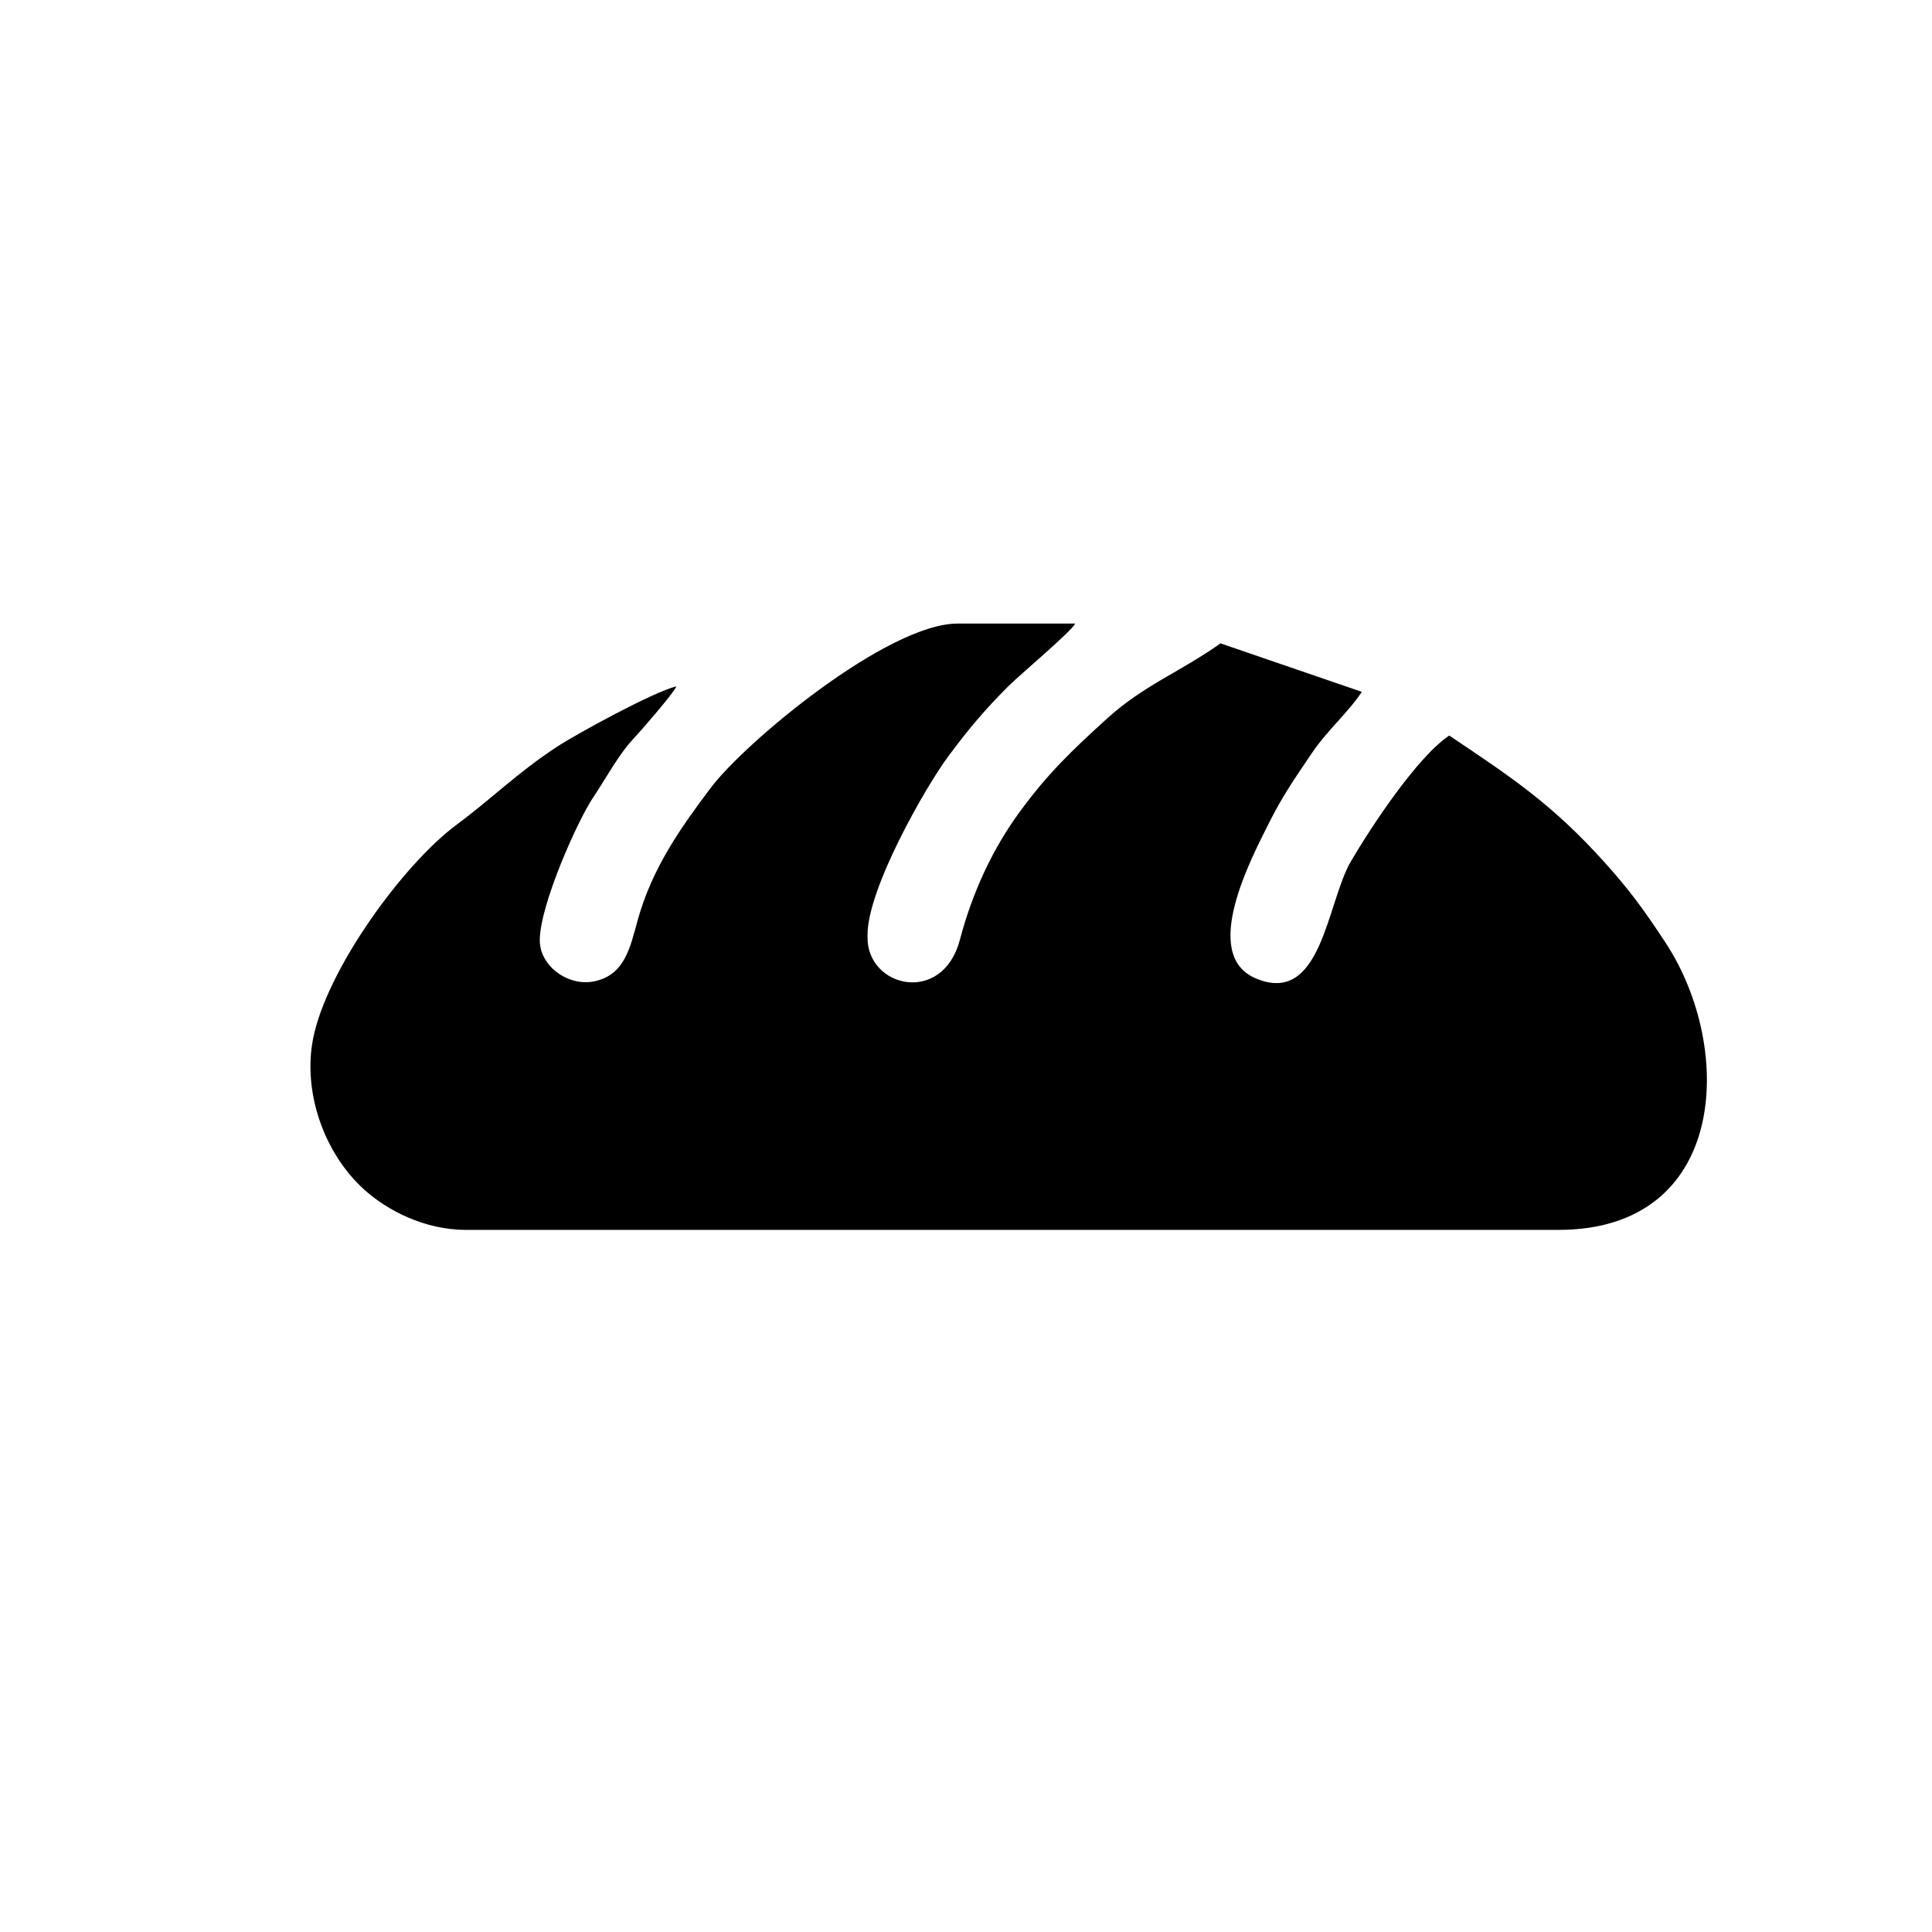 <?xml version="1.0" encoding="utf-8"?>
<!DOCTYPE svg PUBLIC "-//W3C//DTD SVG 1.1//EN" "http://www.w3.org/Graphics/SVG/1.1/DTD/svg11.dtd">
<svg version="1.1" xmlns="http://www.w3.org/2000/svg" xmlns:xlink="http://www.w3.org/1999/xlink" x="0px" y="0px" width="216px" height="216px" viewBox="0 0 216 216" enable-background="new 0 0 216 216" xml:space="preserve">
<g id="bulka">
	<g>
		<path fill-rule="evenodd" clip-rule="evenodd" d="M35.003,116.129c-1.169,5.958,1.217,12.809,5.721,16.874
			c2.514,2.271,6.679,4.5,11.378,4.5H174.24c18.912,0,19.764-20.24,11.965-32.119c-2.339-3.563-4.043-5.911-6.855-9.022
			c-5.792-6.409-10.159-9.329-17.323-14.126c-3.561,2.384-8.648,10.066-10.987,14.051c-2.71,4.613-3.259,16.242-10.659,13.091
			c-6.226-2.651-0.462-13.451,1.493-17.371c1.481-2.966,2.937-5.059,4.761-7.76c1.791-2.653,3.996-4.47,5.622-6.896l-15.803-5.423
			c-4.465,3.171-8.582,4.682-12.673,8.397c-3.953,3.59-6.662,6.164-9.877,10.582c-2.888,3.971-5.17,8.775-6.591,14.171
			c-1.922,7.302-10.324,5.361-10.324-0.248v-0.305c0-5.202,6.502-16.567,9.035-19.974c2.309-3.106,4.081-5.201,6.767-7.889
			c1.112-1.112,7.221-6.263,7.404-6.946h-13.129c-7.822,0-23.774,13.248-27.665,18.443c-3.276,4.375-6.492,8.863-8.124,14.776
			c-0.852,3.088-1.451,6.073-4.845,6.781c-2.887,0.603-6.084-1.693-6.084-4.581c0-3.957,4.231-13.402,5.982-16.002
			c1.392-2.064,2.859-4.819,4.473-6.519c0.724-0.761,4.652-5.278,4.812-5.876c-2.487,0.579-11.163,5.318-13.379,6.774
			c-4.415,2.903-7.248,5.771-11.17,8.677C45.102,96.606,36.528,108.364,35.003,116.129L35.003,116.129z"/>
	</g>
</g>

</svg>
